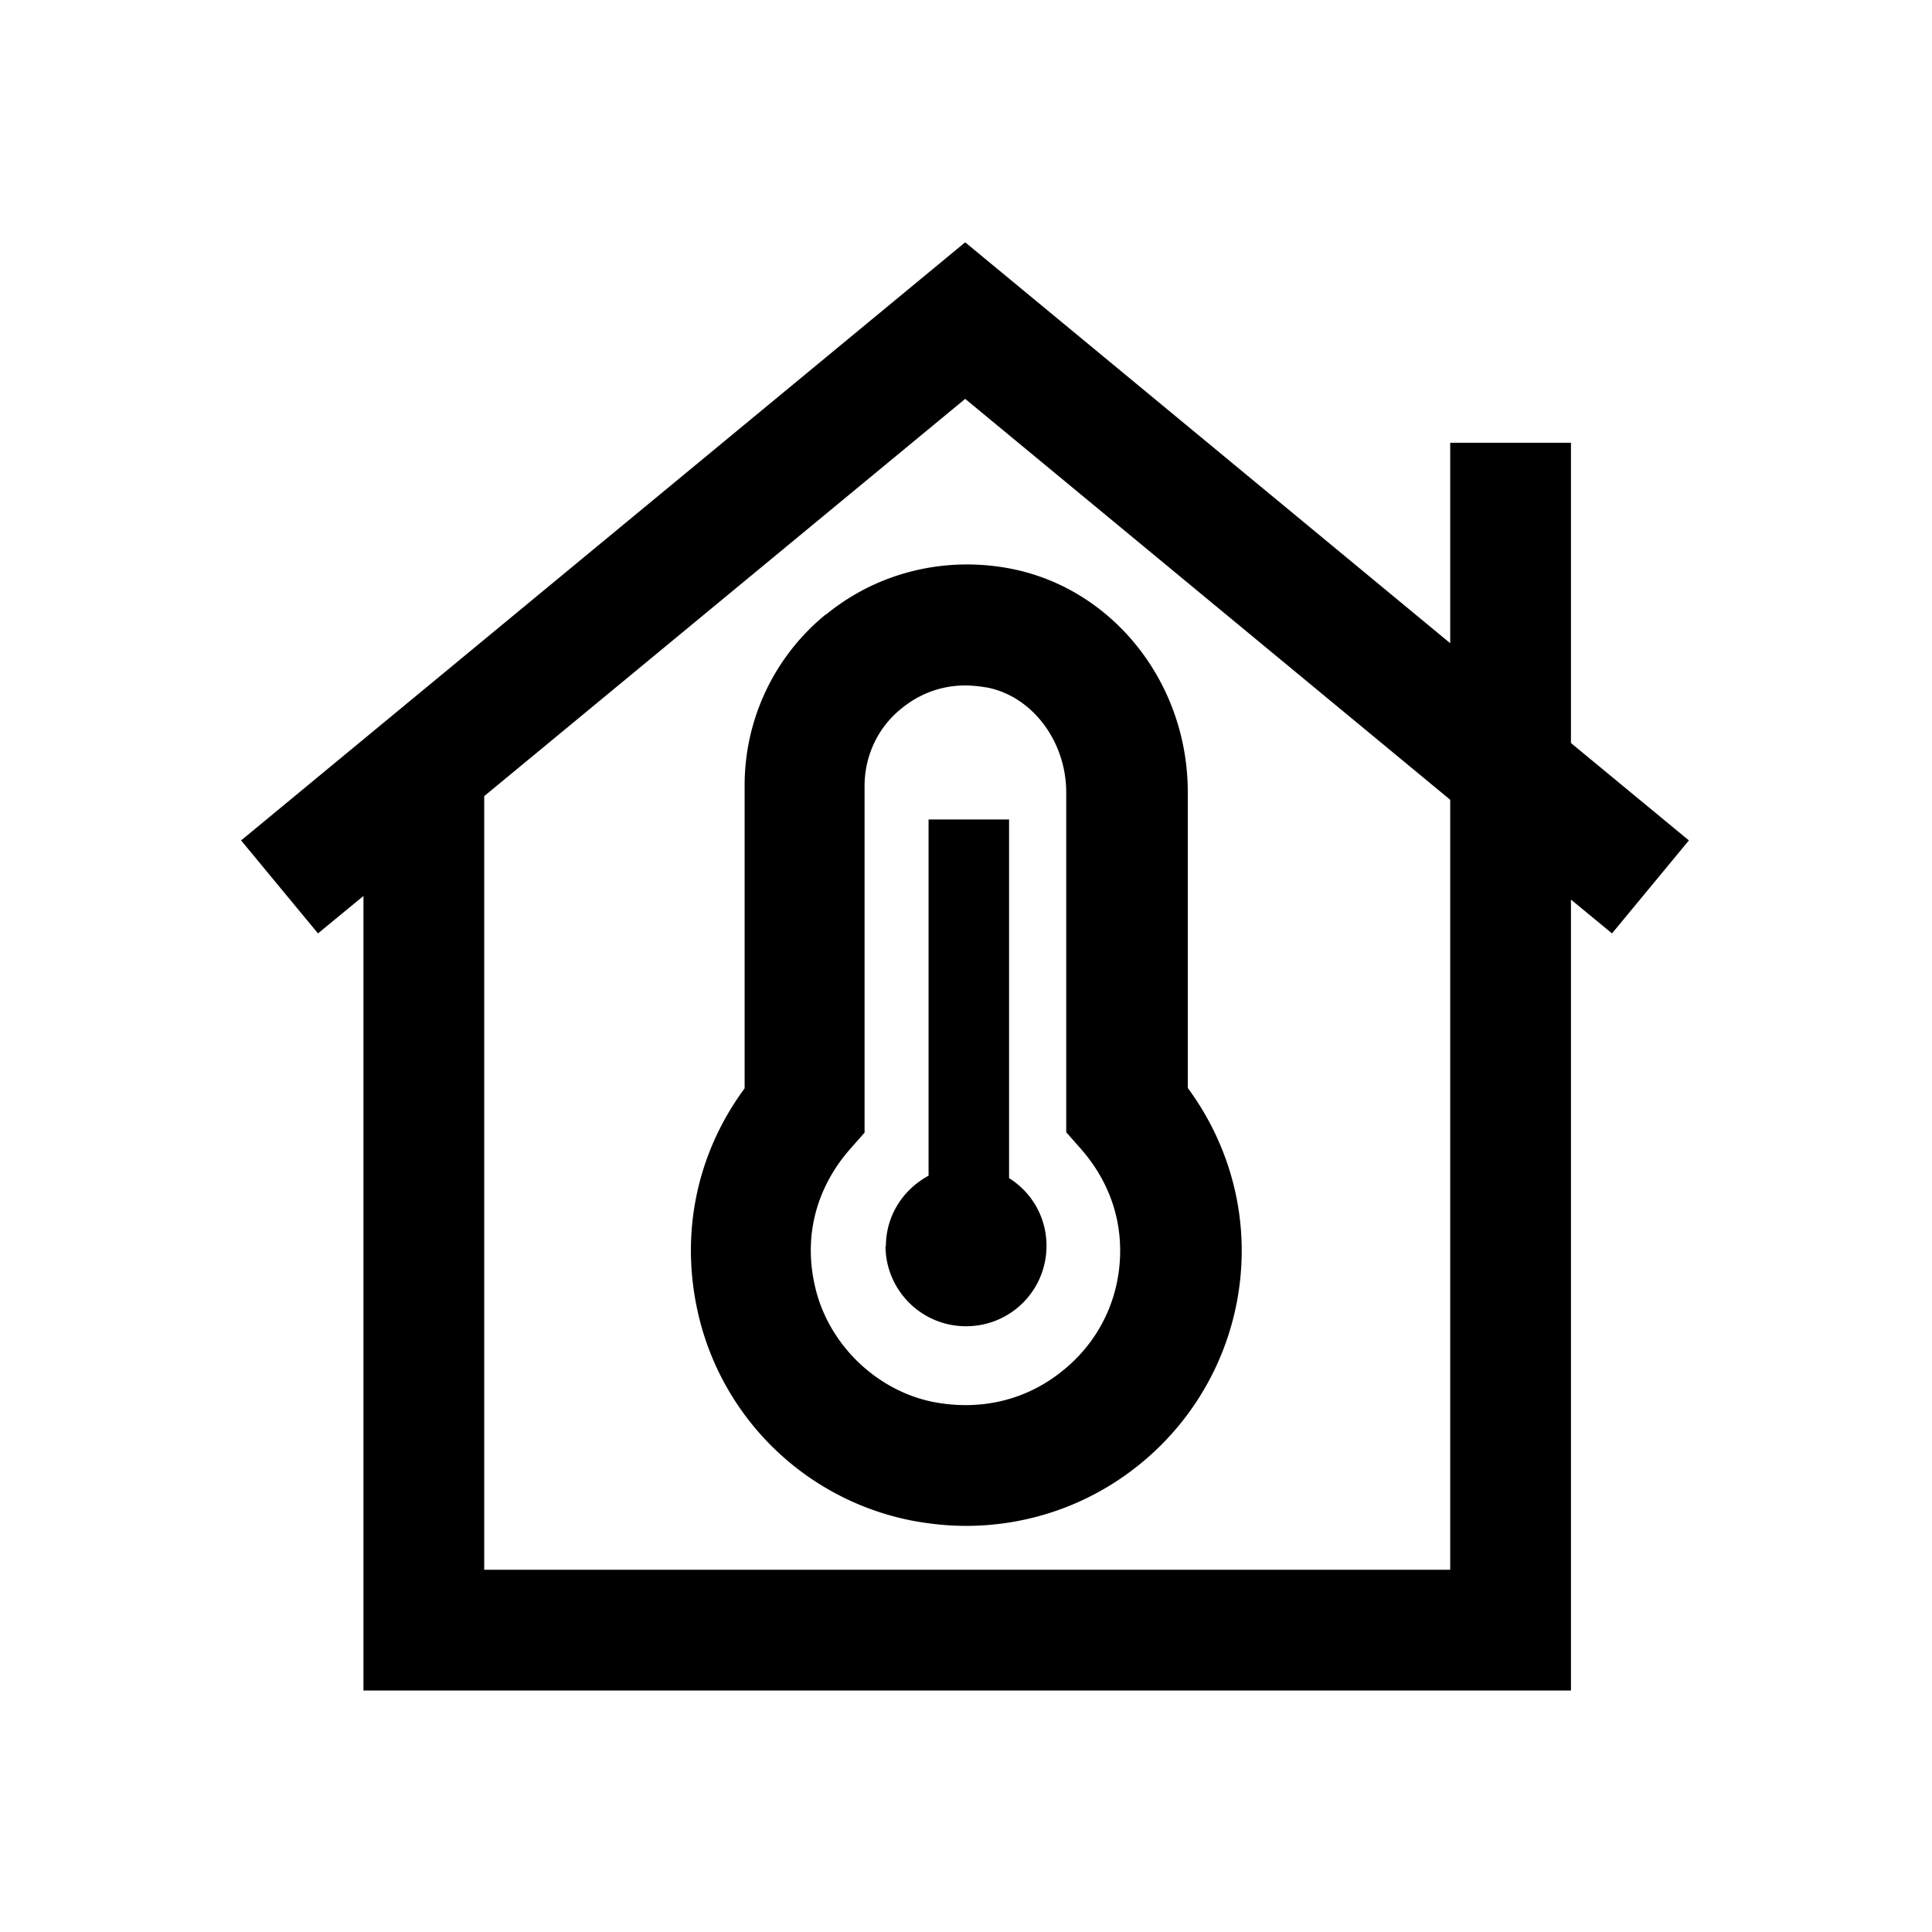 <svg xmlns="http://www.w3.org/2000/svg" viewBox="0 0 48 48"><title>Isolatie</title><path d="m41.96 20.88-2.93-2.42V11h-3v4.98L23.98 6.02 5.99 20.88l1.91 2.31 1.13-.93V42h30V22.35l1.02.84 1.91-2.31ZM36.03 39h-24V19.78l11.95-9.87 12.05 9.96V39ZM20.51 15.27a5.477 5.477 0 0 0-2.01 4.25v7.52c-1.22 1.65-1.63 3.71-1.12 5.74a6.787 6.787 0 0 0 5.23 4.99c.46.09.93.14 1.39.14 1.58 0 3.11-.54 4.34-1.55a6.83 6.83 0 0 0 2.51-5.29c0-1.45-.47-2.86-1.34-4.04v-7.35c0-2.71-1.85-5.05-4.39-5.55-1.64-.32-3.32.09-4.6 1.14Zm4.01 1.81c1.13.22 1.97 1.34 1.97 2.61v8.44l.37.42c.44.5.97 1.35.97 2.52s-.51 2.24-1.41 2.97c-.91.75-2.06 1.02-3.24.79-1.39-.28-2.56-1.4-2.91-2.78-.43-1.71.34-2.92.84-3.49l.37-.42v-8.61c0-.75.33-1.46.92-1.93.45-.37 1-.57 1.58-.57.17 0 .35.02.53.05ZM22 30.95c0 1.1.89 2 2 2s2-.89 2-2c0-.71-.37-1.33-.93-1.68v-8.91h-2v8.85c-.63.34-1.06.99-1.06 1.75Zm2 .01h1-1Z"/></svg>